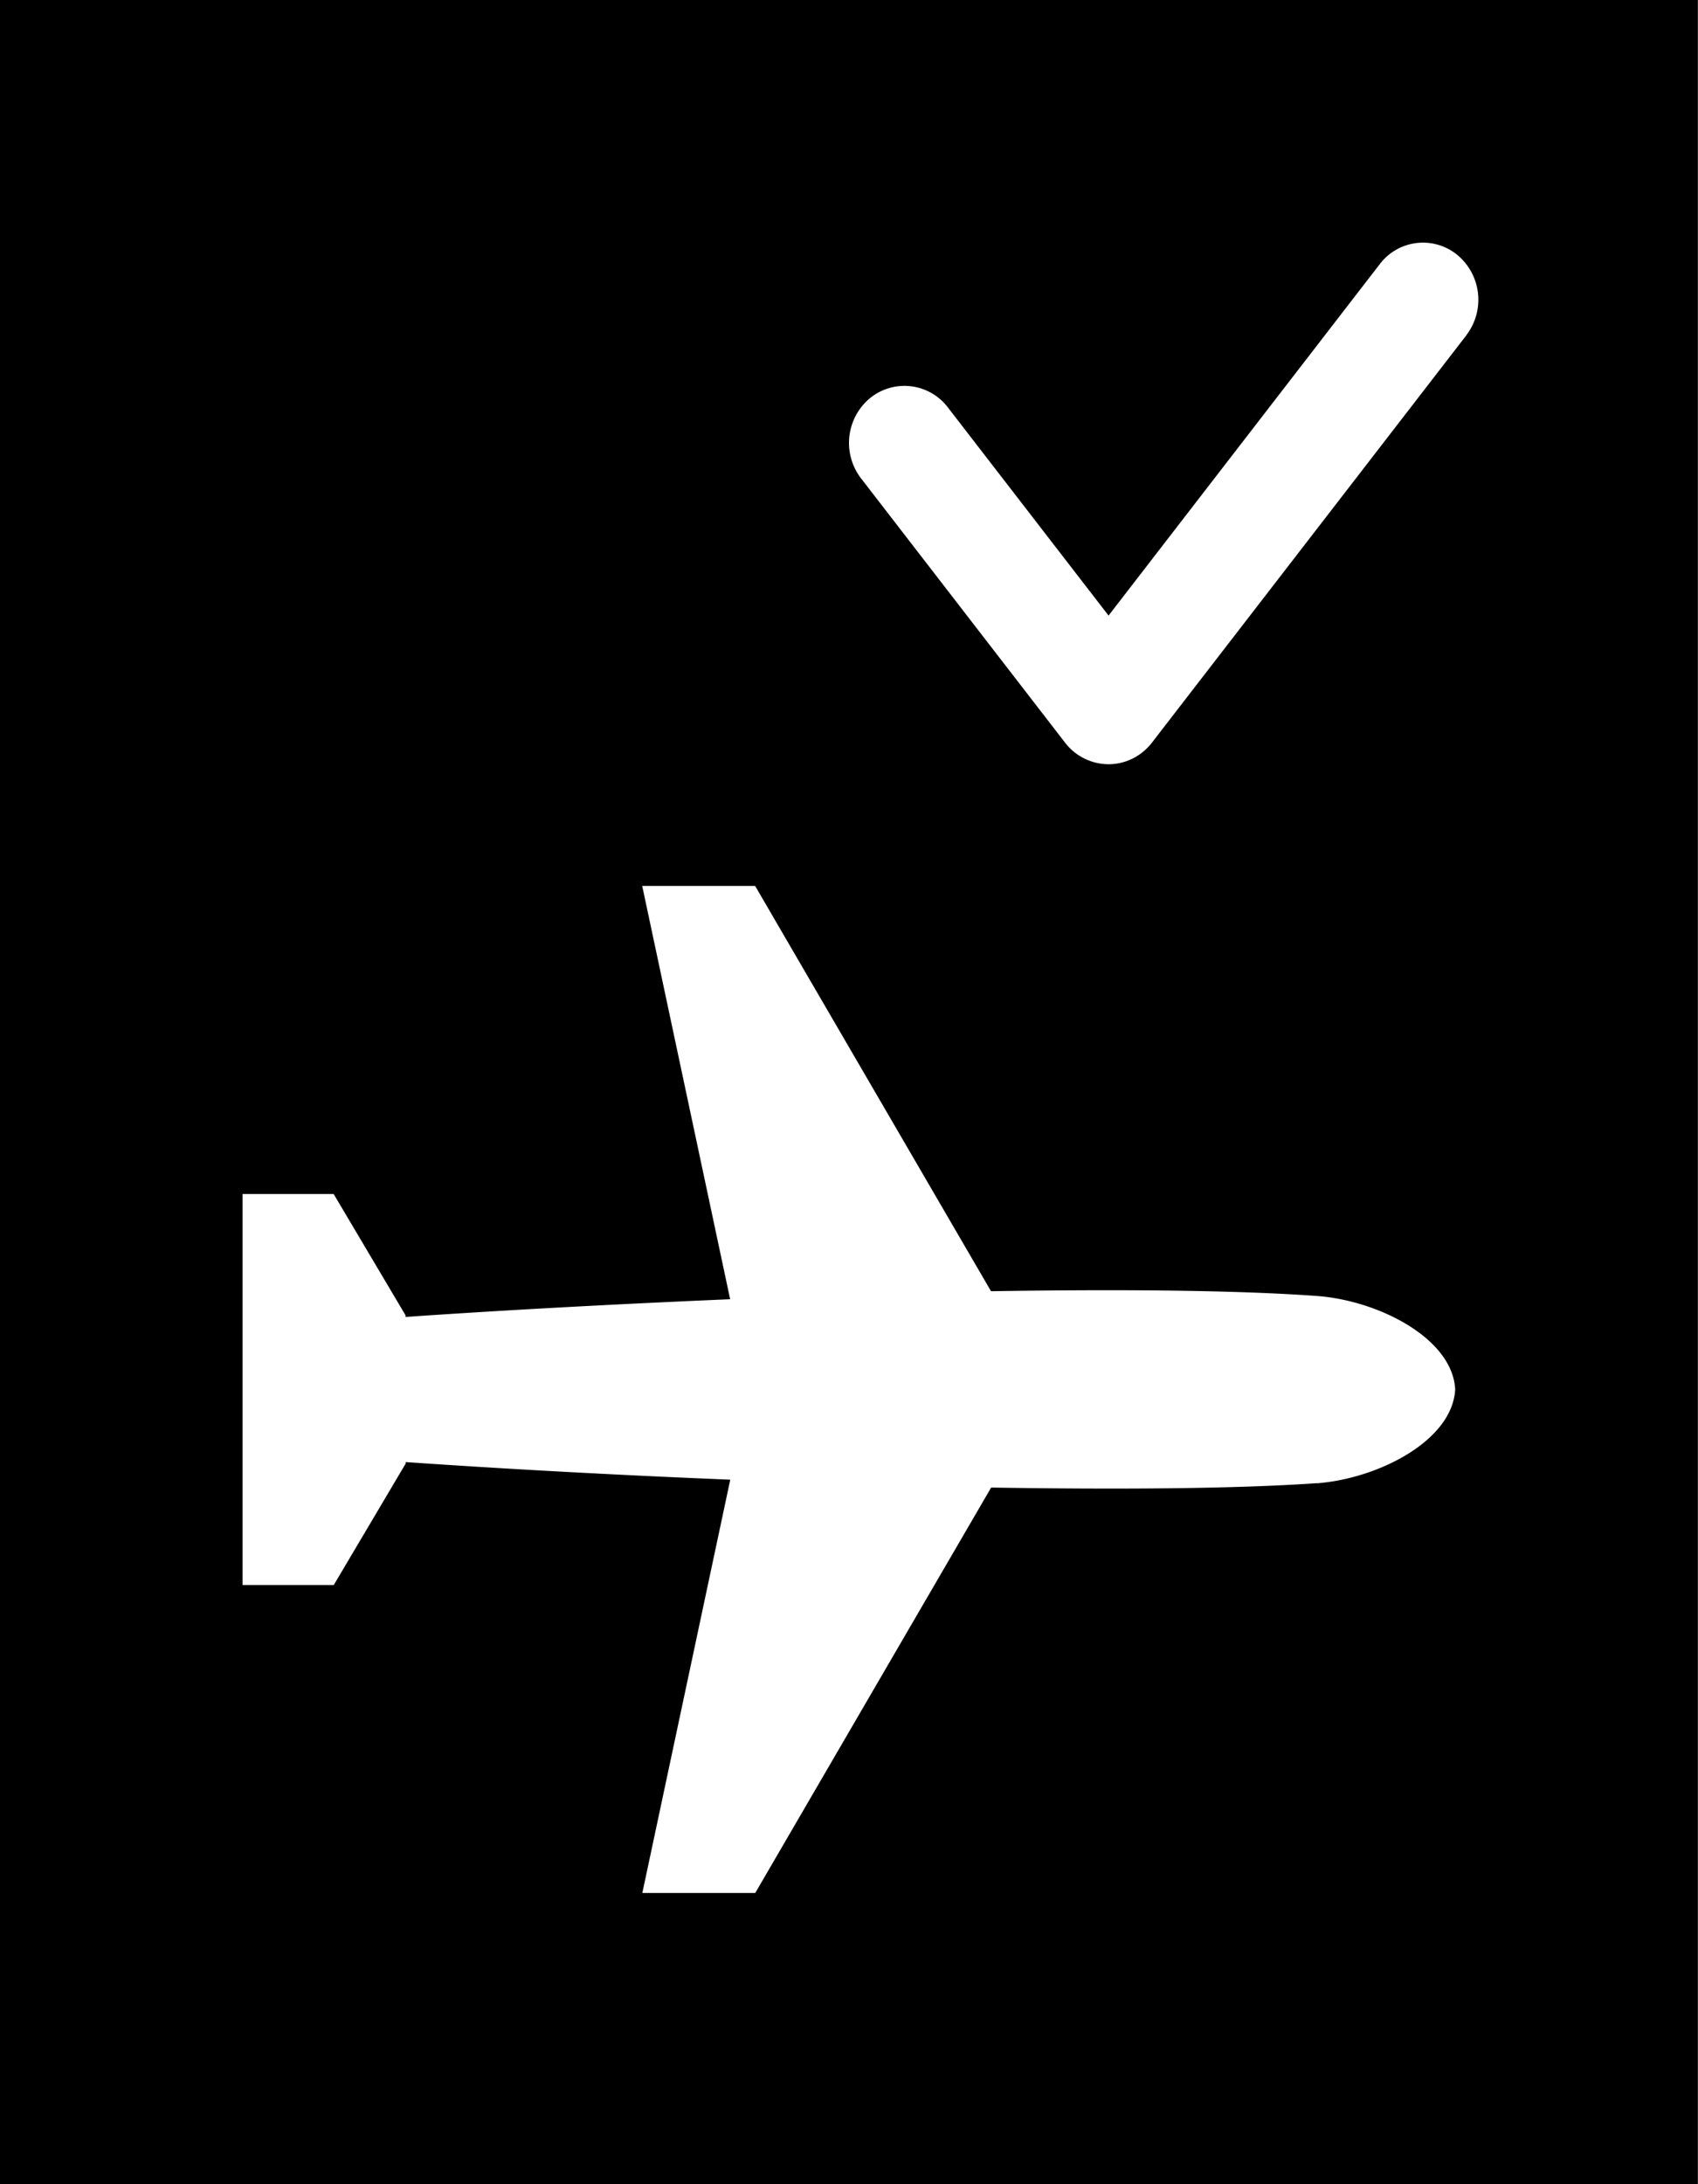 <svg xmlns="http://www.w3.org/2000/svg" width="14" height="18" viewBox="0 0 14 18"><path fill-rule="evenodd" d="M-.001 18V0h14v18h-14zM12.09 2.762a.48.48 0 0 0-.073-.66.447.447 0 0 0-.641.075L9.14 5.073 7.814 3.356a.45.45 0 0 0-.642-.074.48.48 0 0 0-.073.66l1.683 2.179a.454.454 0 0 0 .358.177c.139 0 .27-.065.357-.177l2.594-3.359zm-1.235 9.462c.503-.037 1.12-.348 1.143-.774-.022-.424-.64-.735-1.143-.77-.662-.048-1.62-.056-2.684-.039l-1.945-3.34h-.931l.725 3.406c-.939.04-1.867.09-2.676.146v-.013l-.593-1H2v3.222h.752l.593-1.001v-.012c.809.056 1.737.107 2.676.145L5.296 15.6h.931l1.945-3.341c1.064.017 2.022.01 2.684-.036z"/></svg>